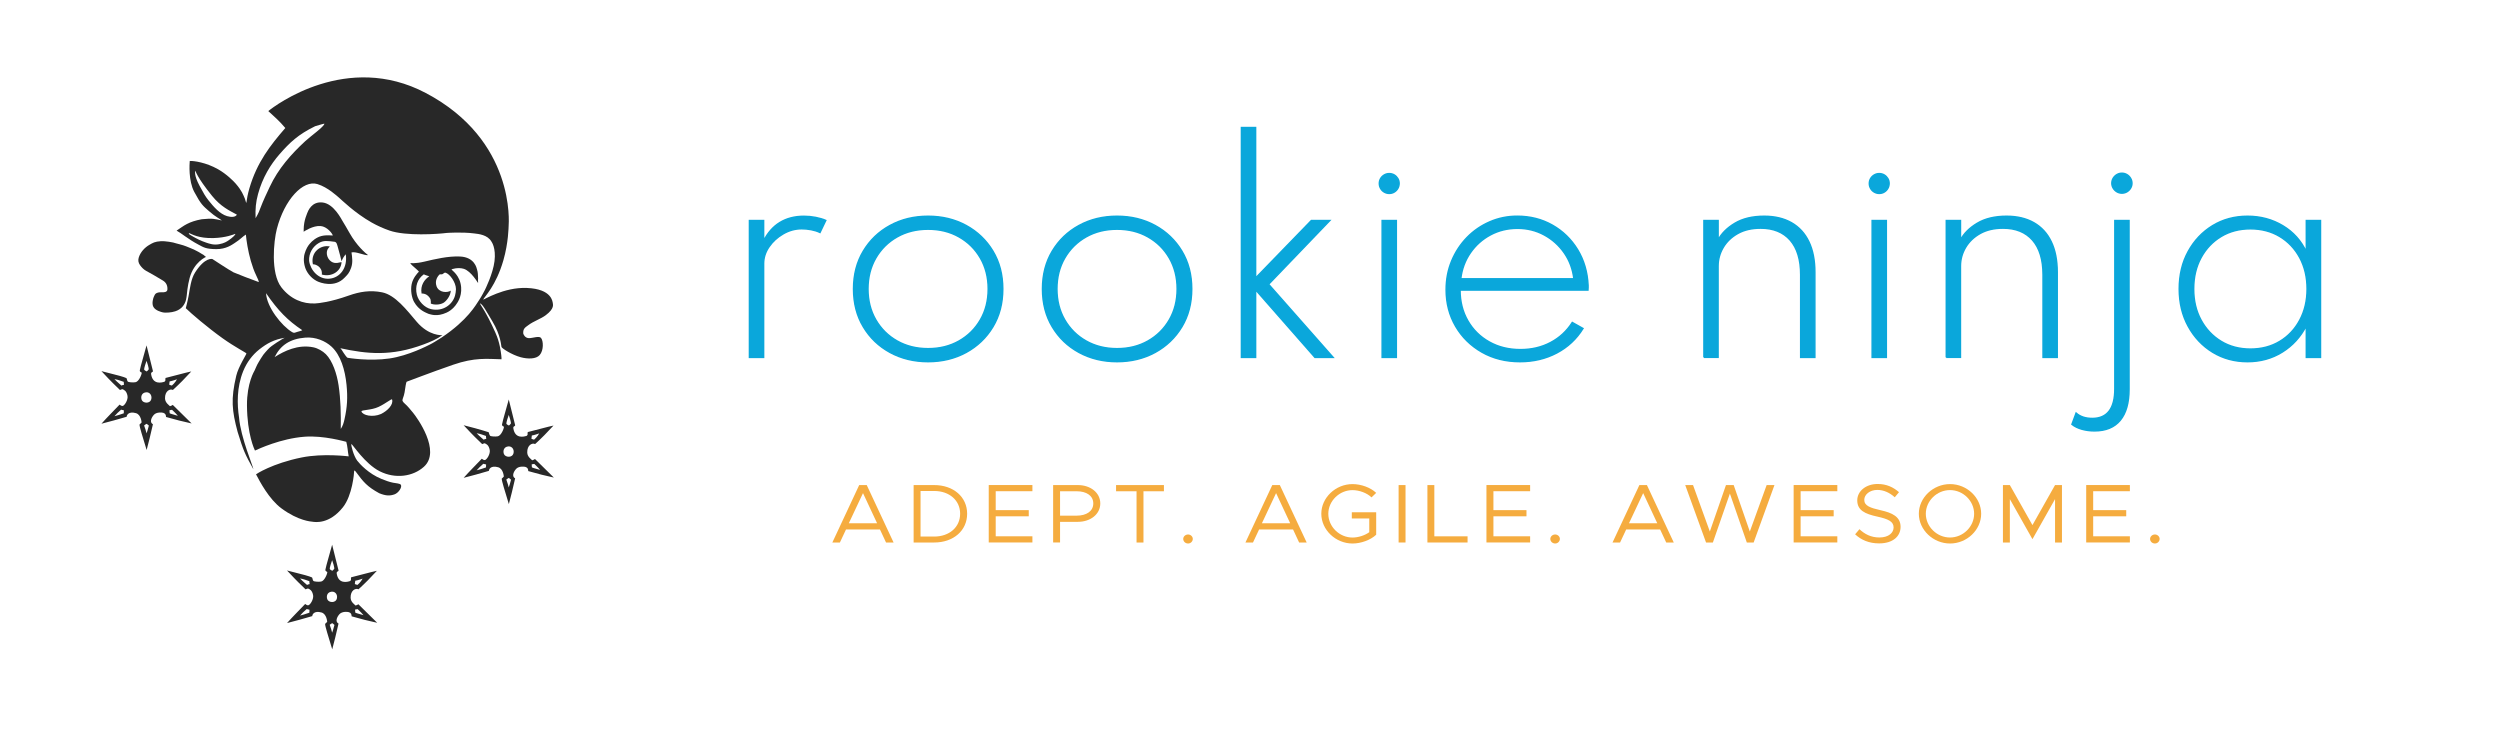 <?xml version="1.0" encoding="utf-8"?>
<!-- Generator: Adobe Illustrator 26.0.1, SVG Export Plug-In . SVG Version: 6.00 Build 0)  -->
<svg version="1.1" id="Layer_1" xmlns="http://www.w3.org/2000/svg" xmlns:xlink="http://www.w3.org/1999/xlink" x="0px" y="0px"
	 viewBox="0 0 841.89 248.14" style="enable-background:new 0 0 841.89 248.14;" xml:space="preserve">
<style type="text/css">
	.st0{fill:#0AA7DB;stroke:#0AA7DB;stroke-width:0.5;stroke-miterlimit:10;}
	.st1{fill:#F5AC3F;}
	.st2{fill-rule:evenodd;clip-rule:evenodd;fill:#282828;}
</style>
<g>
	<g>
		<path class="st0" d="M252.38,120.35V74.27h4.77v6.89c1.38-2.76,3.21-4.84,5.49-6.23c2.28-1.39,4.98-2.09,8.1-2.09
			c1.32,0,2.63,0.13,3.94,0.38c1.31,0.26,2.44,0.59,3.4,1.01l-1.94,4.05c-0.87-0.42-1.85-0.73-2.95-0.94
			c-1.1-0.21-2.17-0.31-3.22-0.31c-2.16,0-4.22,0.56-6.19,1.69s-3.56,2.58-4.79,4.36c-1.23,1.79-1.84,3.68-1.84,5.69v31.59H252.38z"
			/>
		<path class="st0" d="M312.54,121.79c-4.74,0-9.01-1.04-12.8-3.1c-3.8-2.07-6.8-4.94-9-8.62c-2.21-3.67-3.31-7.93-3.31-12.76
			c0-4.83,1.1-9.08,3.31-12.76c2.2-3.67,5.2-6.55,9-8.62c3.79-2.07,8.06-3.1,12.8-3.1c4.74,0,9.01,1.04,12.8,3.1
			c3.79,2.07,6.8,4.94,9.02,8.62c2.22,3.68,3.33,7.93,3.33,12.76c0,4.83-1.11,9.08-3.33,12.76c-2.22,3.68-5.23,6.55-9.02,8.62
			C321.55,120.75,317.28,121.79,312.54,121.79z M312.54,117.42c3.9,0,7.37-0.86,10.42-2.59c3.04-1.72,5.45-4.1,7.2-7.13
			c1.75-3.03,2.63-6.49,2.63-10.4c0-3.9-0.88-7.36-2.63-10.4c-1.75-3.03-4.16-5.41-7.2-7.13c-3.04-1.73-6.52-2.59-10.42-2.59
			c-3.9,0-7.37,0.86-10.42,2.59c-3.05,1.73-5.44,4.1-7.2,7.13c-1.75,3.03-2.63,6.5-2.63,10.4c0,3.9,0.88,7.37,2.63,10.4
			c1.76,3.03,4.15,5.41,7.2,7.13C305.17,116.56,308.64,117.42,312.54,117.42z"/>
		<path class="st0" d="M376.17,121.79c-4.74,0-9.01-1.04-12.8-3.1c-3.8-2.07-6.8-4.94-9-8.62c-2.21-3.67-3.31-7.93-3.31-12.76
			c0-4.83,1.1-9.08,3.31-12.76c2.2-3.67,5.2-6.55,9-8.62c3.79-2.07,8.06-3.1,12.8-3.1c4.74,0,9.01,1.04,12.8,3.1
			c3.79,2.07,6.8,4.94,9.02,8.62c2.22,3.68,3.33,7.93,3.33,12.76c0,4.83-1.11,9.08-3.33,12.76c-2.22,3.68-5.23,6.55-9.02,8.62
			C385.18,120.75,380.91,121.79,376.17,121.79z M376.17,117.42c3.9,0,7.37-0.86,10.42-2.59c3.04-1.72,5.45-4.1,7.2-7.13
			c1.75-3.03,2.63-6.49,2.63-10.4c0-3.9-0.88-7.36-2.63-10.4c-1.75-3.03-4.16-5.41-7.2-7.13c-3.04-1.73-6.52-2.59-10.42-2.59
			c-3.9,0-7.37,0.86-10.42,2.59c-3.05,1.73-5.44,4.1-7.2,7.13c-1.75,3.03-2.63,6.5-2.63,10.4c0,3.9,0.88,7.37,2.63,10.4
			c1.76,3.03,4.15,5.41,7.2,7.13C368.8,116.56,372.27,117.42,376.17,117.42z"/>
		<path class="st0" d="M418.06,120.35v-77.4h4.77v50.67l18.77-19.35h6.21L427.2,95.73l21.73,24.62h-6.12l-19.98-22.77v22.77H418.06z
			"/>
		<path class="st0" d="M467.83,65.13c-0.6,0-1.16-0.15-1.67-0.45c-0.51-0.3-0.92-0.7-1.21-1.21c-0.3-0.51-0.45-1.06-0.45-1.67
			c0-0.63,0.15-1.19,0.45-1.69s0.7-0.89,1.21-1.19c0.51-0.3,1.06-0.45,1.67-0.45c0.63,0,1.19,0.15,1.69,0.45s0.89,0.7,1.19,1.19
			s0.45,1.04,0.45,1.64c0,0.63-0.15,1.2-0.45,1.71c-0.3,0.51-0.7,0.92-1.19,1.21C469.03,64.98,468.46,65.13,467.83,65.13z
			 M465.45,120.35V74.27h4.77v46.08H465.45z"/>
		<path class="st0" d="M511.89,121.79c-4.83,0-9.12-1.07-12.87-3.22s-6.69-5.04-8.82-8.69c-2.13-3.65-3.2-7.75-3.2-12.31
			c0-3.48,0.62-6.72,1.87-9.72c1.25-3,2.97-5.62,5.17-7.88s4.75-4,7.65-5.26c2.89-1.26,5.98-1.89,9.25-1.89
			c4.35,0,8.29,1,11.81,2.99s6.36,4.75,8.51,8.26c2.14,3.51,3.32,7.52,3.53,12.02c0,0.3,0,0.56,0,0.79c0,0.22-0.02,0.49-0.04,0.79
			h-43.07c0,3.87,0.87,7.32,2.61,10.35c1.74,3.03,4.15,5.41,7.22,7.13c3.07,1.73,6.58,2.59,10.51,2.59c3.75,0,7.13-0.79,10.15-2.39
			c3.02-1.59,5.45-3.84,7.31-6.75l3.6,2.02c-2.19,3.54-5.14,6.29-8.84,8.24S516.42,121.79,511.89,121.79z M491.91,93.89h38.11
			c-0.39-3.27-1.47-6.18-3.24-8.73c-1.77-2.55-4.02-4.57-6.75-6.05c-2.73-1.48-5.73-2.23-9-2.23c-3.33,0-6.37,0.74-9.11,2.21
			c-2.75,1.47-5,3.49-6.77,6.05S492.3,90.62,491.91,93.89z"/>
		<path class="st0" d="M573.81,120.35V74.27h4.77v6.57c1.14-2.19,3.02-4.07,5.65-5.65c2.62-1.57,5.92-2.36,9.88-2.36
			c3.57,0,6.63,0.73,9.18,2.18c2.55,1.46,4.5,3.58,5.85,6.39c1.35,2.81,2.02,6.23,2.02,10.28v28.67h-4.77V92.54
			c0-5.1-1.18-8.99-3.53-11.68c-2.36-2.68-5.68-4.03-9.97-4.03c-3,0-5.57,0.6-7.7,1.8c-2.13,1.2-3.76,2.77-4.91,4.72
			c-1.14,1.95-1.71,4.04-1.71,6.26v30.73H573.81z"/>
		<path class="st0" d="M632.84,65.13c-0.6,0-1.16-0.15-1.67-0.45c-0.51-0.3-0.92-0.7-1.21-1.21c-0.3-0.51-0.45-1.06-0.45-1.67
			c0-0.63,0.15-1.19,0.45-1.69s0.7-0.89,1.21-1.19c0.51-0.3,1.06-0.45,1.67-0.45c0.63,0,1.19,0.15,1.69,0.45s0.89,0.7,1.19,1.19
			s0.45,1.04,0.45,1.64c0,0.63-0.15,1.2-0.45,1.71c-0.3,0.51-0.7,0.92-1.19,1.21C634.04,64.98,633.47,65.13,632.84,65.13z
			 M630.46,120.35V74.27h4.77v46.08H630.46z"/>
		<path class="st0" d="M655.43,120.35V74.27h4.77v6.57c1.14-2.19,3.02-4.07,5.65-5.65c2.62-1.57,5.92-2.36,9.88-2.36
			c3.57,0,6.63,0.73,9.18,2.18c2.55,1.46,4.5,3.58,5.85,6.39c1.35,2.81,2.02,6.23,2.02,10.28v28.67h-4.77V92.54
			c0-5.1-1.18-8.99-3.53-11.68c-2.36-2.68-5.68-4.03-9.97-4.03c-3,0-5.57,0.6-7.7,1.8c-2.13,1.2-3.76,2.77-4.91,4.72
			c-1.14,1.95-1.71,4.04-1.71,6.26v30.73H655.43z"/>
		<path class="st0" d="M705.34,145.1c-1.5,0-2.92-0.19-4.25-0.56c-1.33-0.38-2.45-0.92-3.35-1.64l1.4-3.78
			c1.38,1.2,3.19,1.8,5.44,1.8c5.07,0,7.61-3.33,7.61-9.99V74.27h4.77v56.79c0,4.59-0.98,8.08-2.95,10.46
			C712.04,143.91,709.15,145.1,705.34,145.1z M714.56,65.04c-0.6,0-1.16-0.15-1.67-0.45c-0.51-0.3-0.92-0.7-1.24-1.22
			c-0.31-0.51-0.47-1.06-0.47-1.66c0-0.63,0.16-1.2,0.47-1.71c0.32-0.51,0.73-0.91,1.24-1.21c0.51-0.3,1.06-0.45,1.67-0.45
			c0.6,0,1.15,0.15,1.67,0.45c0.51,0.3,0.92,0.71,1.24,1.24c0.32,0.52,0.47,1.09,0.47,1.69s-0.16,1.15-0.47,1.66
			c-0.31,0.51-0.73,0.92-1.24,1.22C715.72,64.89,715.16,65.04,714.56,65.04z"/>
		<path class="st0" d="M756.86,121.79c-4.35,0-8.26-1.06-11.72-3.17c-3.46-2.12-6.21-5.02-8.23-8.71c-2.03-3.69-3.04-7.89-3.04-12.6
			c0-4.74,1-8.95,3.02-12.62c2.01-3.67,4.75-6.57,8.21-8.69c3.46-2.11,7.39-3.17,11.77-3.17c4.38,0,8.34,1.07,11.88,3.19
			c3.54,2.13,6.18,5.07,7.92,8.82V74.27h4.77v46.08h-4.77v-10.67c-1.95,3.78-4.66,6.74-8.12,8.89S761.18,121.79,756.86,121.79z
			 M757.85,117.56c3.72,0,7.01-0.86,9.88-2.59c2.87-1.72,5.12-4.12,6.75-7.18s2.45-6.55,2.45-10.48c0-3.96-0.82-7.46-2.45-10.51
			c-1.63-3.04-3.88-5.43-6.75-7.16c-2.87-1.72-6.16-2.59-9.88-2.59c-3.72,0-7.01,0.86-9.88,2.59c-2.87,1.73-5.12,4.11-6.77,7.16
			c-1.65,3.04-2.47,6.55-2.47,10.51c0,3.93,0.82,7.42,2.47,10.46c1.65,3.05,3.91,5.44,6.77,7.18
			C750.84,116.69,754.13,117.56,757.85,117.56z"/>
	</g>
	<g>
		<path class="st1" d="M296.33,178.3H284.9l-2.06,4.39h-2.54l9.04-19.34h2.54l9.04,19.34h-2.54L296.33,178.3z M295.37,176.22
			l-4.75-10.16l-4.78,10.16H295.37z"/>
		<path class="st1" d="M307.67,163.35h6.92c6.51,0,11.1,4,11.1,9.66s-4.6,9.68-11.1,9.68h-6.92V163.35z M314.59,180.69
			c5.13,0,8.74-3.18,8.74-7.69c0-4.48-3.61-7.66-8.74-7.66H310v15.34H314.59z"/>
		<path class="st1" d="M335.31,165.43v6.36h11.13v2.08h-11.13v6.73h12.36v2.08h-14.71v-19.34h14.71v2.08H335.31z"/>
		<path class="st1" d="M354.65,163.35h8.33c4.24,0,7.55,2.56,7.55,6.19c0,3.63-3.31,6.19-7.55,6.19h-6v6.95h-2.33V163.35z
			 M362.56,173.65c3.34,0,5.61-1.52,5.61-4.11c0-2.59-2.27-4.11-5.61-4.11h-5.58v8.22H362.56z"/>
		<path class="st1" d="M382.73,165.43h-6.89v-2.08h16.12v2.08h-6.89v17.26h-2.33V165.43z"/>
		<path class="st1" d="M398.46,181.48c0-0.79,0.72-1.49,1.64-1.49c0.87,0,1.58,0.7,1.58,1.49c0,0.84-0.72,1.55-1.58,1.55
			C399.18,183.03,398.46,182.33,398.46,181.48z"/>
		<path class="st1" d="M435.44,178.3h-11.43l-2.06,4.39h-2.54l9.04-19.34h2.54l9.04,19.34h-2.54L435.44,178.3z M434.48,176.22
			l-4.75-10.16l-4.78,10.16H434.48z"/>
		<path class="st1" d="M455.23,172.5h8.21v7.57c-1.91,1.8-5.13,2.96-7.97,2.96c-5.67,0-10.51-4.59-10.51-10.02
			c0-5.43,4.83-9.99,10.51-9.99c2.84,0,6.06,1.13,7.97,2.96l-1.58,1.52c-1.49-1.49-4.15-2.45-6.39-2.45c-4.42,0-8.15,3.66-8.15,7.97
			c0,4.34,3.73,8,8.15,8c1.91,0,4.12-0.7,5.64-1.8v-4.62h-5.88V172.5z"/>
		<path class="st1" d="M470.99,163.35h2.33v19.34h-2.33V163.35z"/>
		<path class="st1" d="M494.21,180.61v2.08h-13.52v-19.34h2.33v17.26H494.21z"/>
		<path class="st1" d="M502.92,165.43v6.36h11.13v2.08h-11.13v6.73h12.36v2.08h-14.71v-19.34h14.71v2.08H502.92z"/>
		<path class="st1" d="M522.08,181.48c0-0.79,0.72-1.49,1.64-1.49c0.87,0,1.58,0.7,1.58,1.49c0,0.84-0.72,1.55-1.58,1.55
			C522.8,183.03,522.08,182.33,522.08,181.48z"/>
		<path class="st1" d="M559.06,178.3h-11.43l-2.06,4.39h-2.54l9.04-19.34h2.54l9.04,19.34h-2.54L559.06,178.3z M558.1,176.22
			l-4.75-10.16l-4.78,10.16H558.1z"/>
		<path class="st1" d="M567.51,163.35h2.63L575.8,179l5.43-15.65h2.6l5.43,15.65l5.67-15.65h2.63l-7.01,19.34h-2.3l-5.7-16.47
			l-5.73,16.47h-2.3L567.51,163.35z"/>
		<path class="st1" d="M606.37,165.43v6.36h11.13v2.08h-11.13v6.73h12.36v2.08h-14.71v-19.34h14.71v2.08H606.37z"/>
		<path class="st1" d="M624.72,179.93l1.46-1.72c1.73,1.63,3.85,2.79,6.72,2.79c3.16,0,4.78-1.63,4.78-3.38
			c0-2.06-1.94-2.87-5.52-3.66c-4.12-0.9-6.72-2.11-6.72-5.46c0-3.1,2.92-5.52,6.87-5.52c3.04,0,5.31,1.13,7.19,2.76l-1.43,1.72
			c-1.7-1.55-3.73-2.48-5.88-2.48c-2.54,0-4.39,1.58-4.39,3.35c0,2,2.03,2.7,5.52,3.49c3.91,0.87,6.71,2.2,6.71,5.6
			c0,3.07-2.45,5.57-7.22,5.57C629.44,183,626.78,181.85,624.72,179.93z"/>
		<path class="st1" d="M646.18,173.01c0-5.43,4.83-9.99,10.51-9.99c5.7,0,10.48,4.56,10.48,9.99c0,5.43-4.78,10.02-10.48,10.02
			C651.01,183.03,646.18,178.44,646.18,173.01z M664.8,173.01c0-4.31-3.7-7.97-8.12-7.97c-4.42,0-8.15,3.66-8.15,7.97
			c0,4.34,3.73,8,8.15,8C661.1,181,664.8,177.34,664.8,173.01z"/>
		<path class="st1" d="M674.5,163.35h2.33l7.61,13.48l7.61-13.48h2.33v19.34h-2.33v-14.61l-7.61,13.49l-7.61-13.49v14.61h-2.33
			V163.35z"/>
		<path class="st1" d="M704.89,165.43v6.36h11.13v2.08h-11.13v6.73h12.36v2.08h-14.71v-19.34h14.71v2.08H704.89z"/>
		<path class="st1" d="M724.05,181.48c0-0.79,0.72-1.49,1.64-1.49c0.87,0,1.58,0.7,1.58,1.49c0,0.84-0.72,1.55-1.58,1.55
			C724.76,183.03,724.05,182.33,724.05,181.48z"/>
	</g>
</g>
<g id="Ninja_1_">
	<g>
		<path class="st2" d="M171.29,76.01c-0.03,0.43-0.06,5.68-1.77,11.64c-2.49,8.65-6.42,12.32-6.82,13.24
			c0.19,0.15,6.95-4.23,14.72-3.92c8.53,0.34,8.61,4.71,8.73,5.03c0.01,0.48,0.73,1.82-2.37,4.15c-1.61,1.21-4.09,2.02-5.78,3.29
			c-1.17,0.87-1.86,1.19-1.8,2.81c0.01,0.24,0.54,1.6,1.92,1.62c1.32,0.02,3.41-0.86,4.07-0.07c0.82,0.97,0.94,4.16-0.43,5.75
			c-1.22,1.42-4.07,1.38-6.41,0.75c-3.1-0.85-6.33-3.01-6.47-3.45c-0.15-0.46-0.17-3.83-3.1-8.7c-2.04-3.39-3.27-5.78-4.15-5.99
			c-0.09,0.25,1.91,2.47,5.18,9.82c0.8,1.79,1.23,3.25,1.54,4.8c0.44,2.18,0.6,3.96,0.53,4.21c-4.91-0.13-9.04-0.66-16.25,1.83
			c-7.78,2.68-15.54,5.72-15.66,5.72c-0.26,0.24-0.45,1.94-0.73,3.63c-0.28,1.72-0.98,2.41-0.6,2.98c0.23,0.34,0.32,0.48,0.83,0.92
			c0.71,0.6,1.73,1.83,2.62,2.92c1.3,1.58,9.55,12.88,3.67,18.19c-3.68,3.32-9.62,4.18-14.88,1.53c-5.04-2.54-9.17-9.16-9.56-9.19
			c-0.19,0.32,0.75,4,1.97,5.61c0.9,1.15,3.85,4.41,8.2,6.16c1.36,0.55,2.53,0.99,3.84,1.26c1.05,0.21,2.34,0.23,2.66,0.71
			c0.5,0.77-0.76,2.75-2.17,3.23c-1.49,0.51-2.82,0.54-5.11-0.39c-4.05-2.21-5.37-3.83-7.74-7.05c-0.23-0.29-0.48-0.72-0.7-0.52
			c-0.01,0.83-0.61,8.31-3.8,12.31c-4.57,5.72-9.23,5.02-10.34,4.84c-0.27-0.04-4.61-0.23-10.35-4.48c-4.17-3.08-7.27-9-8.56-11.47
			c-0.02-0.04,5.44-3.67,15.39-5.68c7.24-1.46,15.65-0.37,15.81-0.37c-0.33-1.67-0.38-3.45-0.81-4.9
			c-0.28-0.03-7.56-2.21-14.07-1.71c-8.01,0.61-15.48,4.12-16.68,4.66c-0.17-0.36-2.62-5.4-2.69-15.19
			c-0.06-7.61,2.53-11.68,2.55-11.74c0.04-0.1,0.62-1.36,0.66-1.48c0.17-0.51,1.39-2.48,1.49-2.64c0.11-0.2,0.66-1.02,0.82-1.24
			c0.41-0.56,1.01-1.18,1.49-1.73c0.17-0.19,0.45-0.48,0.66-0.66c0.9-0.78,1.54-1.09,2.39-1.73c0.32-0.24,0.71-0.38,1.07-0.66
			c0.35-0.28,1.03-0.63,1.57-0.91c-3.6,0.58-5.96,1.9-8.47,3.86c-2.45,1.91-4.33,4.49-5.5,7.38c-2.19,5.4-2.08,11.2-1.4,15.59
			c0.51,6.67,4.88,16.84,4.83,17.45c-2.91-5.21-3.38-6.32-5.31-12.58c-1.92-7.2-2.33-11.02-0.46-18.92c0.72-3.04,3.45-7.21,3.43-7.5
			c-0.01-0.21-3.87-2.14-8.05-5.13c-5.03-3.59-10.68-8.43-12.38-10.11c-0.01-0.01,0.5-1.74,0.94-4.07c0.47-2.49,0.77-5.74,2.21-7.98
			c3.36-5.24,5.78-4.51,5.8-4.52c0.15,0.08,5.61,3.71,7.12,4.49c0.56,0.29,7.21,2.85,8.37,3.23c0.02,0.01,0.63,0.57-0.76-2.27
			c-0.67-1.38-1.23-2.93-1.78-4.83c-0.95-3.29-1.49-6.89-1.66-8.84c-1.12,0.67-1.85,1.64-3.89,2.92c-0.71,0.44-2.76,2.02-6.1,1.98
			c-3.54-0.04-4.22-0.59-6.07-1.57c-3.35-1.77-5.67-3.81-7.27-4.66c2.51-1.72,4.08-3.02,8.44-3.83c3.79-0.41,4.44-0.07,6.8,0.41
			c-0.49-0.47-2.04-1.11-4.34-3.15c-2.03-1.79-2.66-2.2-4.95-6.47c-2.01-3.75-1.6-9.51-1.52-10.42c1.41-0.07,5.5,0.51,9.5,2.77
			c2.9,1.64,5.22,3.99,5.96,4.84c2.11,2.44,2.53,3.76,3.1,5.08c0.38,1.13,0.36,1.33,0.5,1.41c0.12-0.74,0.25-1.45,0.37-2.24
			c0.19-1,0.33-1.4,0.65-2.64c2.57-8.81,7.06-14.48,12.1-20.32c-2.05-2.45-3.68-3.79-5.73-5.7c2.32-1.93,26.52-20.08,53.03-6.09
			C173.62,47.25,171.34,75.21,171.29,76.01z M106.13,42.5c-5.71,2.79-8.53,5.46-12.06,9.51c-2.94,3.38-5.67,7.79-7.17,13.32
			c-0.75,2.75-0.95,4.99-0.83,8.16c1.11-1.91,1.31-2.59,1.59-3.35c1.05-2.76,2.06-4.82,3.17-7.2c2.89-6.17,7.22-11.02,11.98-15.42
			c1.78-1.65,6.48-4.98,6.42-5.86C109.42,41.57,107.9,41.93,106.13,42.5z M70.21,67.47c1.74,2.18,3.82,4.59,6.26,5.31
			c1.35,0.4,2.85,0.4,3.3-0.5c-2.5-1.36-5.39-2.65-8.36-6.32c-5.24-6.48-5.59-8.5-5.63-8.5c0,0.06-0.64,1.31,1.45,5.16
			C68.55,65.07,69.18,66.18,70.21,67.47z M117.09,120.49c0.26,0.05,7.25,1.21,14.04,0.23c6.47-0.93,13-4.39,13.59-4.67
			c1.17-0.57,2.42-1.41,3.53-2.09c0.17-0.1,0.34-0.2,0.5-0.31c8.83-5.95,11.43-10.87,12.74-12.82c0.65-0.96,1.74-3.06,1.77-3.12
			c0.08-0.15,2.75-5.47,3.27-9.77c0.54-4.45-0.95-6.44-1.02-6.56c-1.33-2.34-4.36-2.59-5.82-2.77c-4.12-0.53-9.16-0.18-9.31-0.16
			c-2.91,0.38-13.64,1.12-19.2-0.8c-2.03-0.7-4.12-1.64-6-2.7c-5.78-3.27-10.27-7.75-10.99-8.35c-0.63-0.52-3.78-3.53-7.3-4.61
			c-4.83-1.49-11.12,5.24-13.67,15.13c-1.05,4.09-2.14,14.86,1.51,19.61c3.13,4.08,7.36,5.66,11.37,5.46
			c1.24-0.06,5.13-0.45,11.35-2.66c3.71-1.32,7.28-1.89,11.25-1.08c4.41,0.9,8.25,5.94,11.63,9.91c4.09,4.8,8.43,4.53,8.67,4.51
			c-1.96,1.39-4.1,2.28-6.35,3.12c-10.97,4.08-18.97,3.23-28.13,1.26c0.33,0.07,0.97,1.28,1.12,1.48
			C115.97,119.2,116.75,120.42,117.09,120.49z M73.79,82.24c-1.85,0.34-3.17-0.14-4.37-0.54c-1.78-0.59-3.19-1.31-4.79-2.24
			c-1.44-0.77-1.05-0.97-0.83-0.92c0.78,0.3,3.09,1.77,8.08,1.63c4.2-0.12,6.79-1.21,7.33-1.41c0.25,0.19-0.88,1.25-2.16,2.13
			C76.41,81.33,75.53,81.93,73.79,82.24z M101.79,111.19c-4.89-3.26-8.16-6.58-12.2-12.46c0.22,4.66,5.26,11.02,8.81,13.13
			c0.73,0.43,0.91,0.12,1.66-0.08C100.79,111.59,101.66,111.33,101.79,111.19z M116,141.25c0.95-4.26,1.11-7.36,0.7-11.63
			c-0.49-5.03-1.97-10.04-5.06-12.89c-2.08-1.91-5.34-3.3-8.78-3.04c-5.29,0.41-8.42,2.63-10.38,6.57c3.27-2.08,7.89-4.35,13.04-3.3
			c1.51,0.31,3.16,1.27,4.21,2.31c2.27,2.28,3.71,6.62,4.29,10.48c0.72,4.79,0.81,9.65,0.74,14.7
			C115.47,143.38,115.76,142.33,116,141.25z M121.72,138.56c0.41,1.32,3.79,2.08,6.57,0.86c2.27-1.09,4.29-3.22,3.74-4.9
			c-0.12-0.36-2,1.29-4.52,2.49C124.99,138.21,121.69,137.97,121.72,138.56z"/>
		<path class="st2" d="M123.97,85.93c-1.42,0.1-4.05-1.29-5.6-0.93c0.23,1.68,0.51,3.39-0.13,5.19c-0.67,1.89-1.24,2.32-2.24,3.36
			c-3.29,3.44-8.13,1.74-9.4,1.06c-2.15-1.16-3.39-3.09-3.85-4.55c-0.7-2.21-0.37-3.92-0.19-4.56c0.47-1.67,1.2-2.77,1.73-3.39
			c0.82-1.01,2.3-2.22,4-2.64c1.72-0.42,3.53-0.14,3.79-0.16c-0.17-0.71-1.94-3-4.1-3.19c-2.58-0.22-5.54,1.8-5.72,1.92
			c0.04-0.03-0.07-1.44,0.21-3c0.22-1.26,0.61-2.29,0.92-3.1c0.3-0.79,1.52-4.23,5.32-3.74c3.68,0.48,6.13,5.4,6.77,6.45
			c0.59,0.97,1.11,1.83,2.24,3.83C120.12,82.72,123.05,85.27,123.97,85.93z M104.09,87.84c0.45,3.16,3.15,6.32,6.83,6.01
			c3.54-0.29,6.22-3.62,5.51-8.23c-0.64,0.78-0.99,1.31-1.41,2.37c-0.29-1.23-0.64-2.63-1.3-4.94c-0.28-0.97-0.38-1.41-0.91-1.61
			c-2.48-0.32-3.83-0.57-5.5,0.42C105.39,82.99,103.96,85.18,104.09,87.84z"/>
		<path class="st2" d="M69.38,86.53c-0.08,0-4.05,1.72-5.51,7.05c-0.74,2.72-0.94,5.51-0.98,5.87c-0.06,0.5-0.14,1.06-0.26,1.56
			c-0.19,0.78-0.61,1.59-1.12,2.2c-0.65,0.77-1.54,1.32-2.49,1.62c-0.7,0.22-1.44,0.36-2.17,0.41c-0.64,0.04-1.35,0.09-1.99-0.04
			c-0.63-0.13-2.55-0.65-3.2-1.85c-0.64-1.16-0.04-2.99,0.1-3.3c0.22-0.48,0.42-1.11,0.95-1.34c0.26-0.11,0.64-0.25,0.92-0.27
			c0.65-0.05,1.03,0.02,1.46-0.02c0.38-0.03,0.8-0.09,1.07-0.39c0.13-0.15,0.19-0.27,0.21-0.46c0.11-1.15-0.27-2.34-1.47-3.07
			c-0.94-0.57-1.89-1.15-2.84-1.69c-0.95-0.54-1.97-1.1-2.92-1.64c-0.79-0.45-1.44-1.12-1.98-1.88c-0.6-0.84-0.73-1.69-0.4-2.68
			c0.59-1.76,1.99-3.28,3.6-4.19c1.09-0.62,1.74-1.07,3.84-1.2c0.8-0.05,1.86,0.09,2.66,0.19c0.43,0.06,0.99,0.16,1.42,0.25
			c0.41,0.09,0.66,0.21,1.07,0.3c0.42,0.09,0.76,0.19,1.17,0.31c0.42,0.12,0.82,0.2,1.23,0.35c0.33,0.12,0.62,0.22,0.95,0.34
			c0.54,0.19,1.17,0.47,1.7,0.69c0.85,0.35,1.62,0.73,2.43,1.17c0.4,0.22,0.83,0.48,1.21,0.73c0.16,0.11,0.42,0.2,0.56,0.33
			C68.65,85.91,69.31,86.53,69.38,86.53z"/>
		<path class="st2" d="M111.07,83c-0.7,0.77-1,1.22-1.02,2.15c-0.04,1.72,1.38,3.68,3.49,3.4c0.48-0.06,0.92-0.2,1.47-0.29
			c-0.09,2.92-3.15,5.16-6.63,4.2c0.27-2.6-2.17-3.55-3.01-3.45C104.49,84.85,108.11,82.33,111.07,83z"/>
		<path class="st2" d="M161,95.32c-0.03,0.03-2.33-4.04-4.84-4.8c-1.9-0.57-4.16,0.1-4.11,0.26c0.07,0.21,2.91,1.93,3.24,5.92
			c0.29,3.5-1.55,5.6-1.61,5.73c-0.08,0.19-1.3,1.95-3.3,2.85c-3.28,1.48-5.25,0.6-6.07,0.41c-0.95-0.45-3.26-1.18-4.86-4
			c-0.79-1.39-1.26-3.92-0.82-6.01c0.43-2.05,1.89-3.66,2.42-4.17c0.14-0.14-1.96-1.82-2.11-2.01c-0.09-0.12-0.82-0.74-0.76-0.89
			c0.02-0.04,1.56,0.25,4.71-0.5c3.47-0.82,7.99-1.92,12.03-1.73c4.96,0.23,5.6,3.98,5.72,4.36c0.33,1.01,0.31,2.01,0.36,3.05
			c0.01,0.18-0.02,0.37-0.04,0.55C160.95,94.47,161.05,95.28,161,95.32z M140.38,99.24c0.53,2.16,2.54,4.35,4.77,4.86
			c4.03,0.93,7.22-1.54,8.07-4.51c0.16-0.56,0.34-1.61,0.33-2.23c-0.04-2.36-2.1-5.09-3.47-5.52c-0.49-0.15-0.68,0.33-1.15,0.51
			c-0.28,0.11-0.76-0.11-1,0.15c-0.36,0.4-1.66,1.86-0.91,3.92c0.79,2.16,3.59,2.25,4.79,1.45c-0.1,1.88-1.63,3.66-2.56,4.16
			c-1.26,0.67-3.09,0.68-4.17,0.2c0.06-0.44-0.01-1.04-0.1-1.41c-0.05-0.23-0.57-1.09-1.25-1.51c-0.61-0.38-1.23-0.48-1.76-0.47
			c-0.5-2.76,1.02-4.77,2.59-5.8c-0.6-0.22-1.29-0.36-1.84-0.66C140.56,93.94,139.71,96.49,140.38,99.24z"/>
		<path class="st2" d="M49.35,116.31c1.46,5.8,1.33,5.42,2.14,8.6c0.13,0.49-0.74,0.26-0.6,1.12c0.57,3.61,3.55,2.85,4.54,2.5
			c0.49-0.46,0.13-0.58,0.31-1.25c0.21,0,7.61-2.03,8.68-2.19c-2.21,2.41-3.86,4.09-6.2,6.23c-0.94-0.5-2.71,0.32-2.65,2.85
			c0.04,1.51,1.44,2.31,1.66,2.62c0.7-0.27,0.32-0.05,0.95-0.44c2.35,2.27,4.14,4.12,6.35,6.25c-3.54-0.8-4.67-1.06-8.61-2.18
			c-0.04-0.73-0.21-1.14-0.91-1.39c-0.34-0.14-2.28-0.35-3.19,0.66c-1.06,1.19-1.4,2.64-0.32,3.17c-0.95,4.24-1.27,5.35-2.12,8.68
			c-1.4-4.62-2.4-7.76-2.4-8.55c0-0.1,0.44-0.36,0.7-0.71c0.01-0.02-0.15-2.65-1.9-3.15c-2.56-0.72-3.13,0.75-3.12,1.22
			c-4.03,1.17-4.78,1.38-8.5,2.34c2.08-2.33,3.88-4.09,6.11-6.43c0.12,0.05,0.61,0.54,1.05,0.45c0.65-0.13,1.87-2.07,1.62-3.39
			c-0.31-1.68-1.15-2.04-1.72-2.27c-0.59,0.17-0.22,0.06-0.82,0.29c-2.19-2.18-2.16-1.97-6.25-6.36c6.11,1.54,7.36,1.88,8.44,2.36
			c0.24,0.45,0.15,0.84,0.45,1.16c0.23,0.24,1.78,0.37,2.61,0.21c1.14-0.22,2.1-2.61,2.07-3.19c-0.01-0.18-0.77-0.17-0.63-0.86
			C47.5,122.66,48.2,120.63,49.35,116.31z M49.35,121.51c-0.2,0.43-0.89,2.64-0.81,2.96c0.05,0.21,0.83,0.62,0.86,0.62
			c0.04,0,0.59-0.52,0.66-0.67C50.19,124.09,49.55,121.97,49.35,121.51z M38.54,127.67c0.86,0.93,2.31,2.13,2.37,2.19
			c0.29-0.22,0.76-0.25,0.86-0.29c0.03-0.02-0.14-0.65-0.08-0.98C40.62,128.23,39.86,127.9,38.54,127.67z M57.12,128.44
			c-0.07,0.63-0.04,0.55-0.14,1.11c0.5,0.16,0.77,0.31,0.91,0.28c0.05-0.01,1.13-0.98,1.71-2.1
			C58.89,127.95,58.3,128.22,57.12,128.44z M47.71,134.65c0.41,1.17,2.89,1.47,3.26-0.34c0.28-1.36-0.78-2.61-2.29-2.09
			C47.72,132.55,47.34,133.59,47.71,134.65z M38.54,140.16c1.31-0.36,1.34-0.36,3.14-0.97c0,0,0.04-0.64,0.04-1
			c-0.95-0.22-0.93-0.24-0.94-0.23C39.73,138.86,39.31,139.31,38.54,140.16z M57.94,138c-0.42,0.09-0.42,0.09-0.87,0.15
			c-0.01,0.34,0.01,0.69,0.06,0.98c0.03,0.16,1.13,0.4,2.77,0.9C59.08,139.02,58.34,138.43,57.94,138z M48.53,143.28
			c0.53,1.47,0.53,1.58,0.82,2.65c0.39-1.15,0.31-0.87,0.78-2.61c-0.27-0.21-0.68-0.6-0.75-0.6
			C49.26,142.72,48.82,143.06,48.53,143.28z"/>
		<path class="st2" d="M111.85,183.44c1.46,5.8,1.33,5.42,2.14,8.6c0.13,0.49-0.74,0.26-0.6,1.12c0.57,3.61,3.55,2.85,4.54,2.5
			c0.49-0.46,0.13-0.58,0.31-1.25c0.21,0,7.61-2.03,8.68-2.19c-2.21,2.41-3.86,4.09-6.2,6.23c-0.94-0.5-2.71,0.32-2.65,2.85
			c0.04,1.51,1.44,2.31,1.66,2.62c0.7-0.27,0.32-0.05,0.95-0.44c2.35,2.27,4.14,4.12,6.35,6.25c-3.54-0.8-4.67-1.06-8.61-2.18
			c-0.04-0.73-0.21-1.14-0.91-1.39c-0.34-0.14-2.28-0.35-3.19,0.66c-1.06,1.19-1.4,2.64-0.32,3.17c-0.95,4.24-1.27,5.35-2.12,8.68
			c-1.4-4.62-2.4-7.76-2.4-8.55c0-0.1,0.44-0.36,0.7-0.71c0.01-0.02-0.15-2.65-1.9-3.15c-2.56-0.72-3.13,0.75-3.12,1.22
			c-4.03,1.17-4.78,1.38-8.5,2.34c2.08-2.33,3.88-4.09,6.11-6.43c0.12,0.05,0.61,0.54,1.05,0.45c0.65-0.13,1.87-2.07,1.62-3.39
			c-0.31-1.68-1.15-2.04-1.72-2.27c-0.59,0.17-0.22,0.06-0.82,0.29c-2.19-2.18-2.16-1.97-6.25-6.36c6.11,1.54,7.36,1.88,8.44,2.36
			c0.24,0.45,0.15,0.84,0.45,1.16c0.23,0.24,1.78,0.37,2.61,0.21c1.14-0.22,2.1-2.61,2.07-3.19c-0.01-0.18-0.77-0.17-0.63-0.86
			C110,189.79,110.7,187.77,111.85,183.44z M111.85,188.64c-0.2,0.43-0.89,2.64-0.81,2.96c0.05,0.21,0.83,0.62,0.86,0.62
			c0.04,0,0.59-0.52,0.66-0.67C112.69,191.22,112.05,189.11,111.85,188.64z M101.04,194.8c0.86,0.93,2.31,2.13,2.37,2.19
			c0.29-0.22,0.76-0.25,0.86-0.29c0.03-0.02-0.14-0.65-0.08-0.98C103.12,195.36,102.36,195.04,101.04,194.8z M119.63,195.57
			c-0.07,0.63-0.04,0.55-0.14,1.11c0.5,0.16,0.77,0.31,0.91,0.28c0.05-0.01,1.13-0.98,1.71-2.1
			C121.39,195.08,120.8,195.35,119.63,195.57z M110.21,201.79c0.41,1.17,2.89,1.47,3.26-0.34c0.28-1.36-0.78-2.61-2.29-2.09
			C110.22,199.68,109.84,200.73,110.21,201.79z M101.04,207.3c1.31-0.36,1.34-0.36,3.14-0.97c0,0,0.04-0.64,0.04-1
			c-0.95-0.22-0.93-0.24-0.94-0.23C102.23,205.99,101.81,206.44,101.04,207.3z M120.44,205.13c-0.42,0.09-0.42,0.09-0.87,0.15
			c-0.01,0.34,0.01,0.69,0.06,0.98c0.03,0.16,1.13,0.4,2.77,0.9C121.58,206.15,120.84,205.56,120.44,205.13z M111.03,210.41
			c0.53,1.47,0.53,1.58,0.82,2.65c0.39-1.15,0.31-0.87,0.78-2.61c-0.27-0.21-0.68-0.6-0.75-0.6
			C111.76,209.85,111.32,210.2,111.03,210.41z"/>
		<path class="st2" d="M171.33,134.53c1.46,5.8,1.33,5.42,2.14,8.6c0.13,0.49-0.74,0.26-0.6,1.12c0.57,3.61,3.55,2.85,4.54,2.5
			c0.49-0.46,0.13-0.58,0.31-1.25c0.21,0,7.61-2.03,8.68-2.19c-2.21,2.41-3.86,4.09-6.2,6.23c-0.94-0.5-2.71,0.32-2.65,2.85
			c0.04,1.51,1.44,2.31,1.66,2.62c0.7-0.27,0.32-0.05,0.95-0.44c2.35,2.27,4.14,4.12,6.35,6.25c-3.54-0.8-4.67-1.06-8.61-2.18
			c-0.04-0.73-0.21-1.14-0.91-1.39c-0.34-0.14-2.28-0.35-3.19,0.66c-1.06,1.19-1.4,2.64-0.32,3.17c-0.95,4.24-1.27,5.35-2.12,8.68
			c-1.4-4.62-2.4-7.76-2.4-8.55c0-0.1,0.44-0.36,0.7-0.71c0.01-0.02-0.15-2.65-1.9-3.15c-2.56-0.72-3.13,0.75-3.12,1.22
			c-4.03,1.17-4.78,1.38-8.5,2.34c2.08-2.33,3.88-4.09,6.11-6.43c0.12,0.05,0.61,0.54,1.05,0.45c0.65-0.13,1.87-2.07,1.62-3.39
			c-0.31-1.68-1.15-2.04-1.72-2.27c-0.59,0.17-0.22,0.06-0.82,0.29c-2.19-2.18-2.16-1.97-6.25-6.36c6.11,1.54,8.02,2.26,8.44,2.36
			c0.15,0.39,0.18,0.78,0.45,1.16c0.2,0.27,1.78,0.37,2.61,0.21c1.14-0.22,2.1-2.61,2.07-3.19c-0.01-0.18-0.77-0.17-0.63-0.86
			C169.48,140.88,170.17,138.85,171.33,134.53z M171.33,139.73c-0.2,0.43-0.89,2.64-0.81,2.96c0.05,0.21,0.83,0.62,0.86,0.62
			c0.04,0,0.59-0.52,0.66-0.67C172.17,142.31,171.52,140.2,171.33,139.73z M160.52,145.89c0.86,0.93,2.31,2.13,2.37,2.19
			c0.29-0.22,0.76-0.25,0.86-0.29c0.03-0.02-0.14-0.65-0.08-0.98C162.59,146.45,161.83,146.12,160.52,145.89z M179.1,146.66
			c-0.07,0.63-0.04,0.55-0.14,1.11c0.5,0.16,0.77,0.31,0.91,0.28c0.05-0.01,1.13-0.98,1.71-2.1
			C180.87,146.17,180.27,146.44,179.1,146.66z M169.69,152.87c0.41,1.17,2.89,1.47,3.26-0.34c0.28-1.36-0.78-2.61-2.29-2.09
			C169.7,150.77,169.32,151.81,169.69,152.87z M160.52,158.38c1.31-0.36,1.34-0.36,3.14-0.97c0,0,0.04-0.64,0.04-1
			c-0.95-0.22-0.93-0.24-0.94-0.23C161.71,157.08,161.29,157.53,160.52,158.38z M179.92,156.22c-0.42,0.09-0.42,0.09-0.87,0.15
			c-0.01,0.34,0.01,0.69,0.06,0.98c0.03,0.16,1.13,0.4,2.77,0.9C181.06,157.24,180.32,156.65,179.92,156.22z M170.5,161.5
			c0.53,1.47,0.53,1.58,0.82,2.65c0.39-1.15,0.31-0.87,0.78-2.61c-0.27-0.21-0.68-0.6-0.75-0.6
			C171.24,160.94,170.8,161.28,170.5,161.5z"/>
	</g>
	<path class="st2" d="M85.74,127.7"/>
	<line class="st2" x1="102.8" y1="93.42" x2="102.8" y2="93.43"/>
	<path class="st2" d="M166.93,85.79"/>
</g>
</svg>
